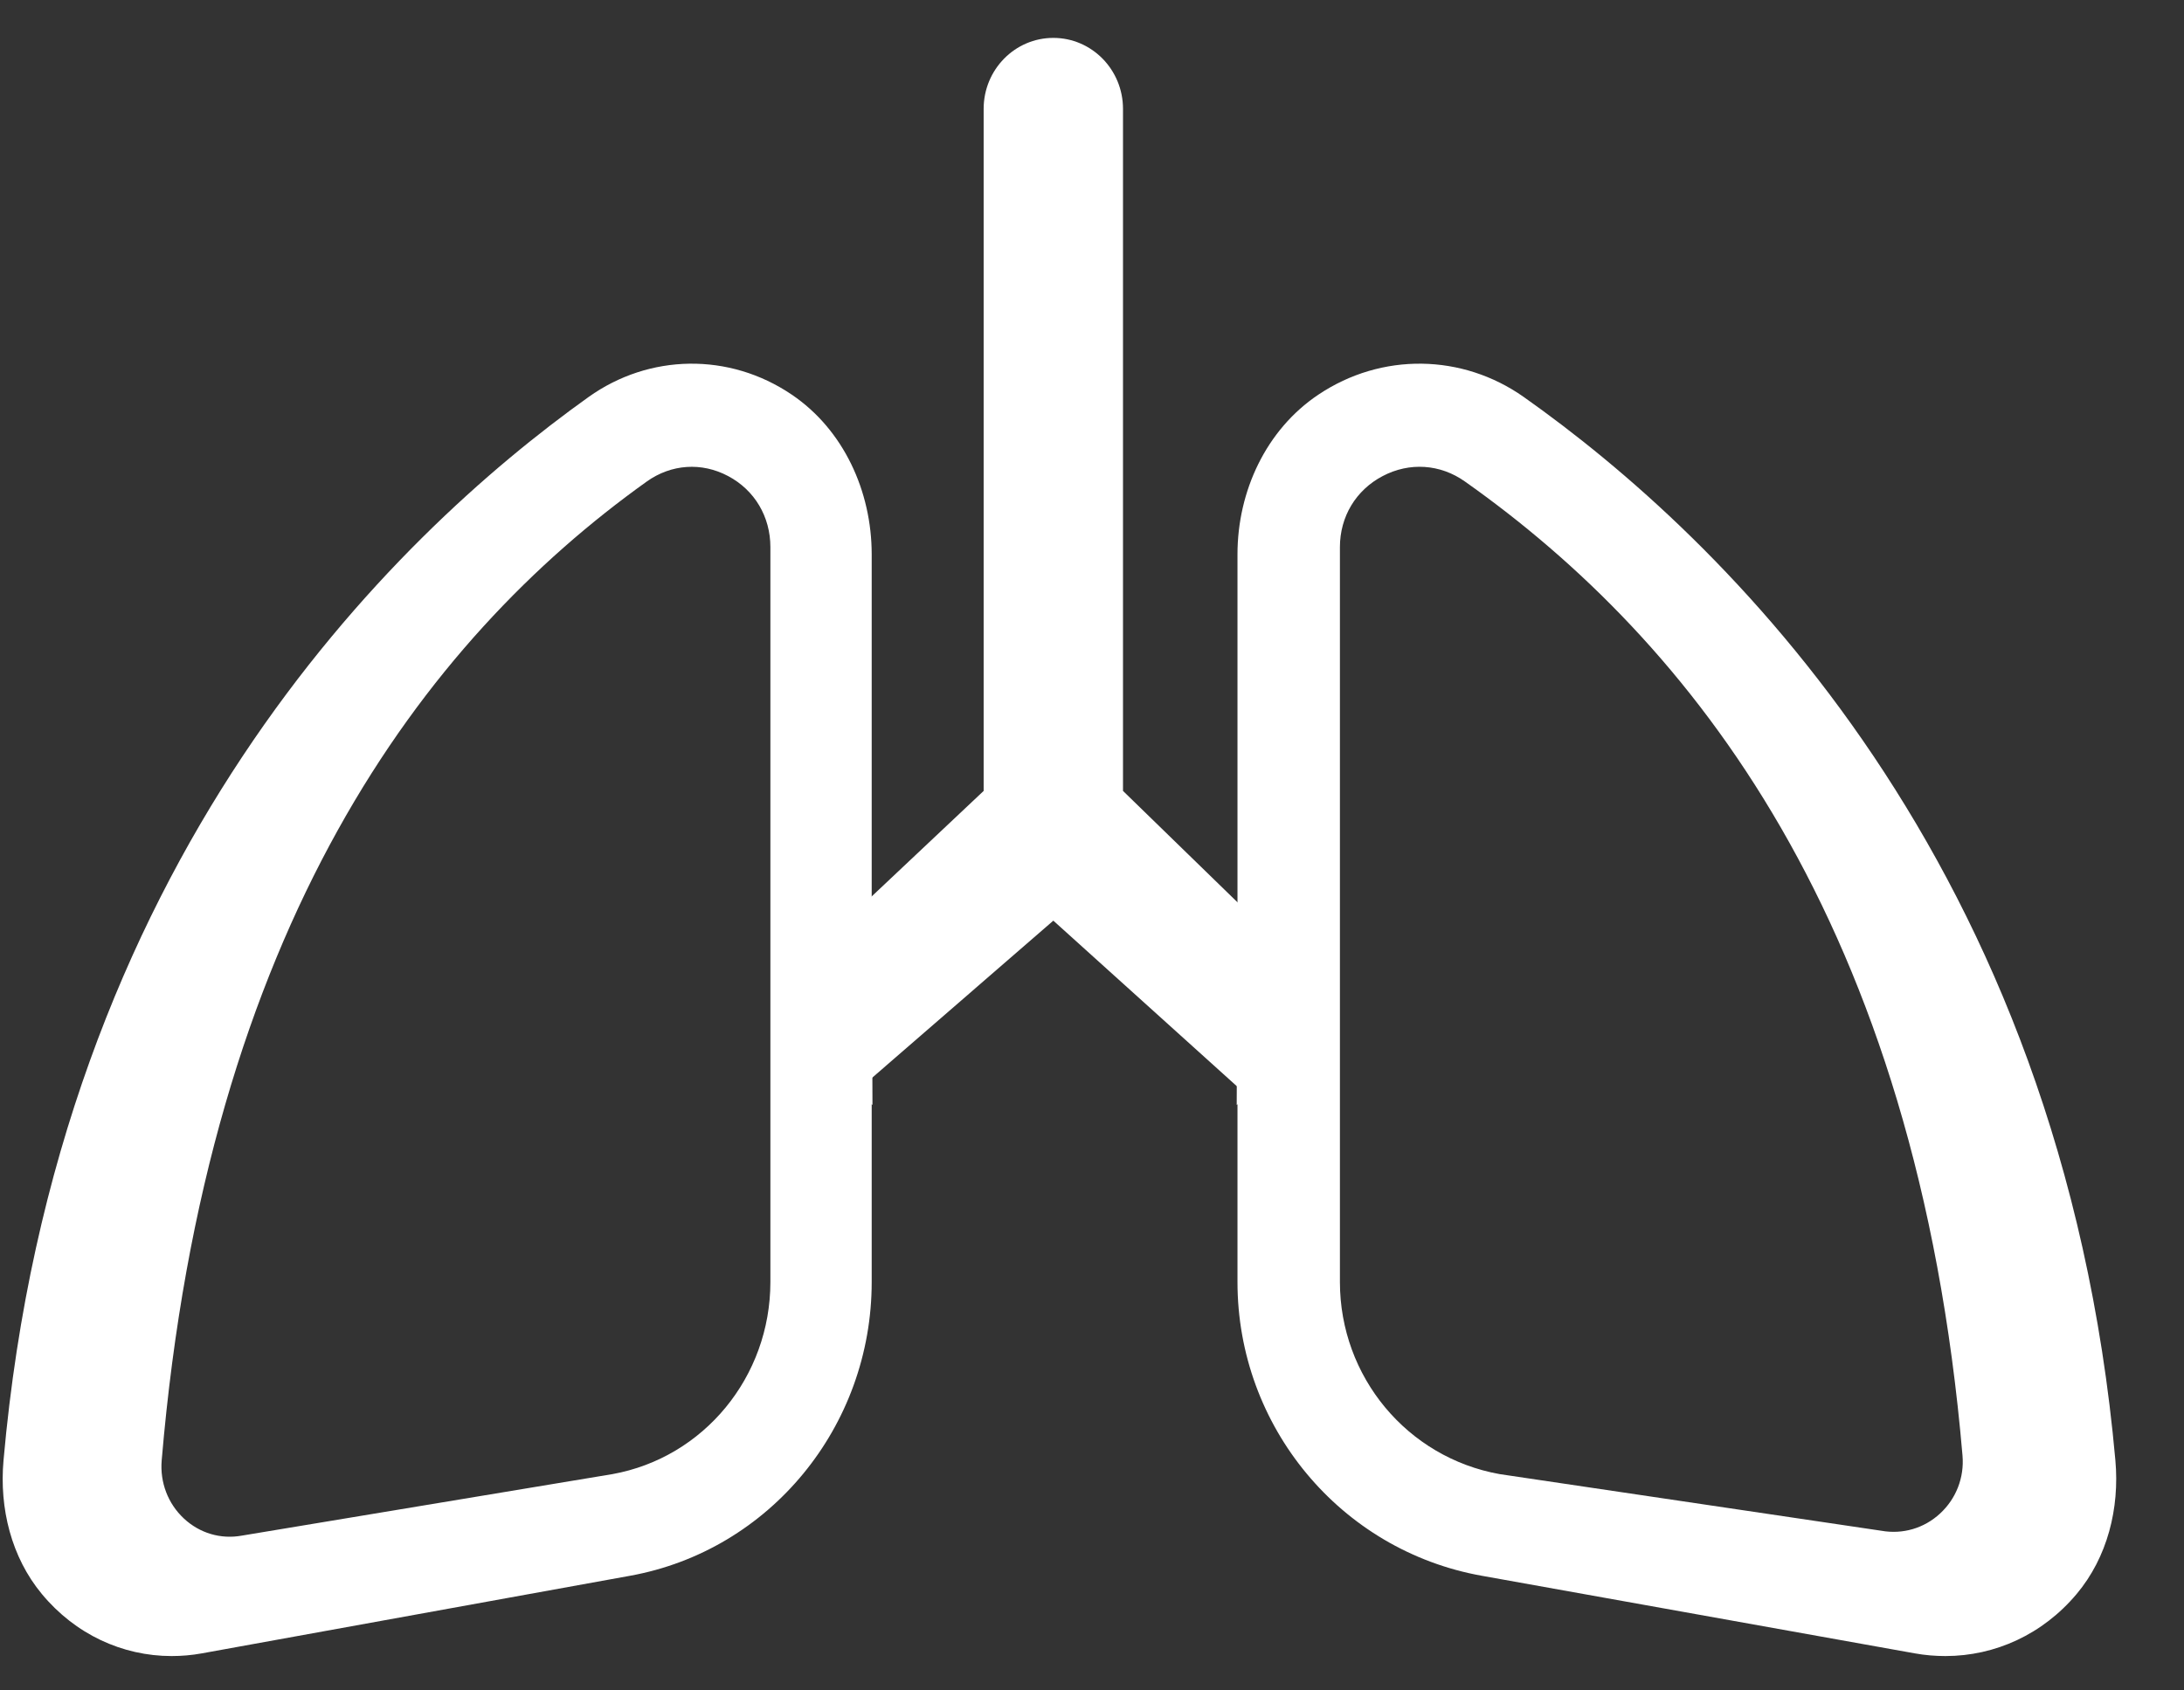 <svg width="31" height="24" viewBox="0 0 31 24" fill="none" xmlns="http://www.w3.org/2000/svg">
<rect x="0" y="0" width="31" height="24" fill="#333333" stroke="none"/>
<path d="M18.583 13.758L18.623 13.84L15.94 11.229V1.546C15.94 0.989 15.497 0.538 14.951 0.538C14.405 0.538 13.962 0.989 13.962 1.546V11.229L11.279 13.758L11.725 15.966L11.695 15.895L14.951 13.071L18.126 15.936L18.218 15.512C18.218 15.512 18.603 13.84 18.583 13.758Z" fill="white"/>
<path d="M12.373 12.848V7.871C12.373 6.974 11.973 6.101 11.24 5.604C10.35 5 9.214 5.023 8.355 5.636C5.573 7.623 0.805 12.223 0.05 20.733C-0.011 21.415 0.161 22.109 0.594 22.631C1.068 23.203 1.737 23.512 2.436 23.512C2.578 23.512 2.721 23.5 2.864 23.474L8.944 22.372C10.928 22.013 12.373 20.254 12.373 18.201V15.677L12.384 15.688L12.373 12.848ZM10.935 18.201C10.935 19.546 9.992 20.694 8.693 20.929L3.434 21.802C3.134 21.857 2.834 21.768 2.61 21.559C2.384 21.348 2.269 21.047 2.295 20.734C2.937 13.151 6.02 9.095 9.181 6.836C9.528 6.589 9.959 6.559 10.335 6.759C10.711 6.958 10.935 7.335 10.935 7.768V18.201Z" fill="white"/>
<path d="M17.565 12.848V7.871C17.565 6.974 17.971 6.101 18.712 5.604C19.612 5 20.759 5.023 21.628 5.636C24.441 7.623 29.262 12.223 30.026 20.733C30.087 21.415 29.914 22.109 29.476 22.631C28.996 23.203 28.32 23.512 27.613 23.512C27.47 23.512 27.325 23.5 27.18 23.474L21.032 22.372C19.027 22.013 17.565 20.254 17.565 18.201V15.677L17.554 15.688L17.565 12.848ZM19.019 18.201C19.019 19.546 19.973 20.694 21.287 20.929L26.704 21.733C27.007 21.787 27.311 21.698 27.537 21.489C27.766 21.278 27.883 20.977 27.856 20.665C27.207 13.082 23.99 9.095 20.793 6.836C20.443 6.588 20.006 6.559 19.626 6.759C19.246 6.958 19.019 7.335 19.019 7.768V18.201Z" fill="white"/>
</svg>
